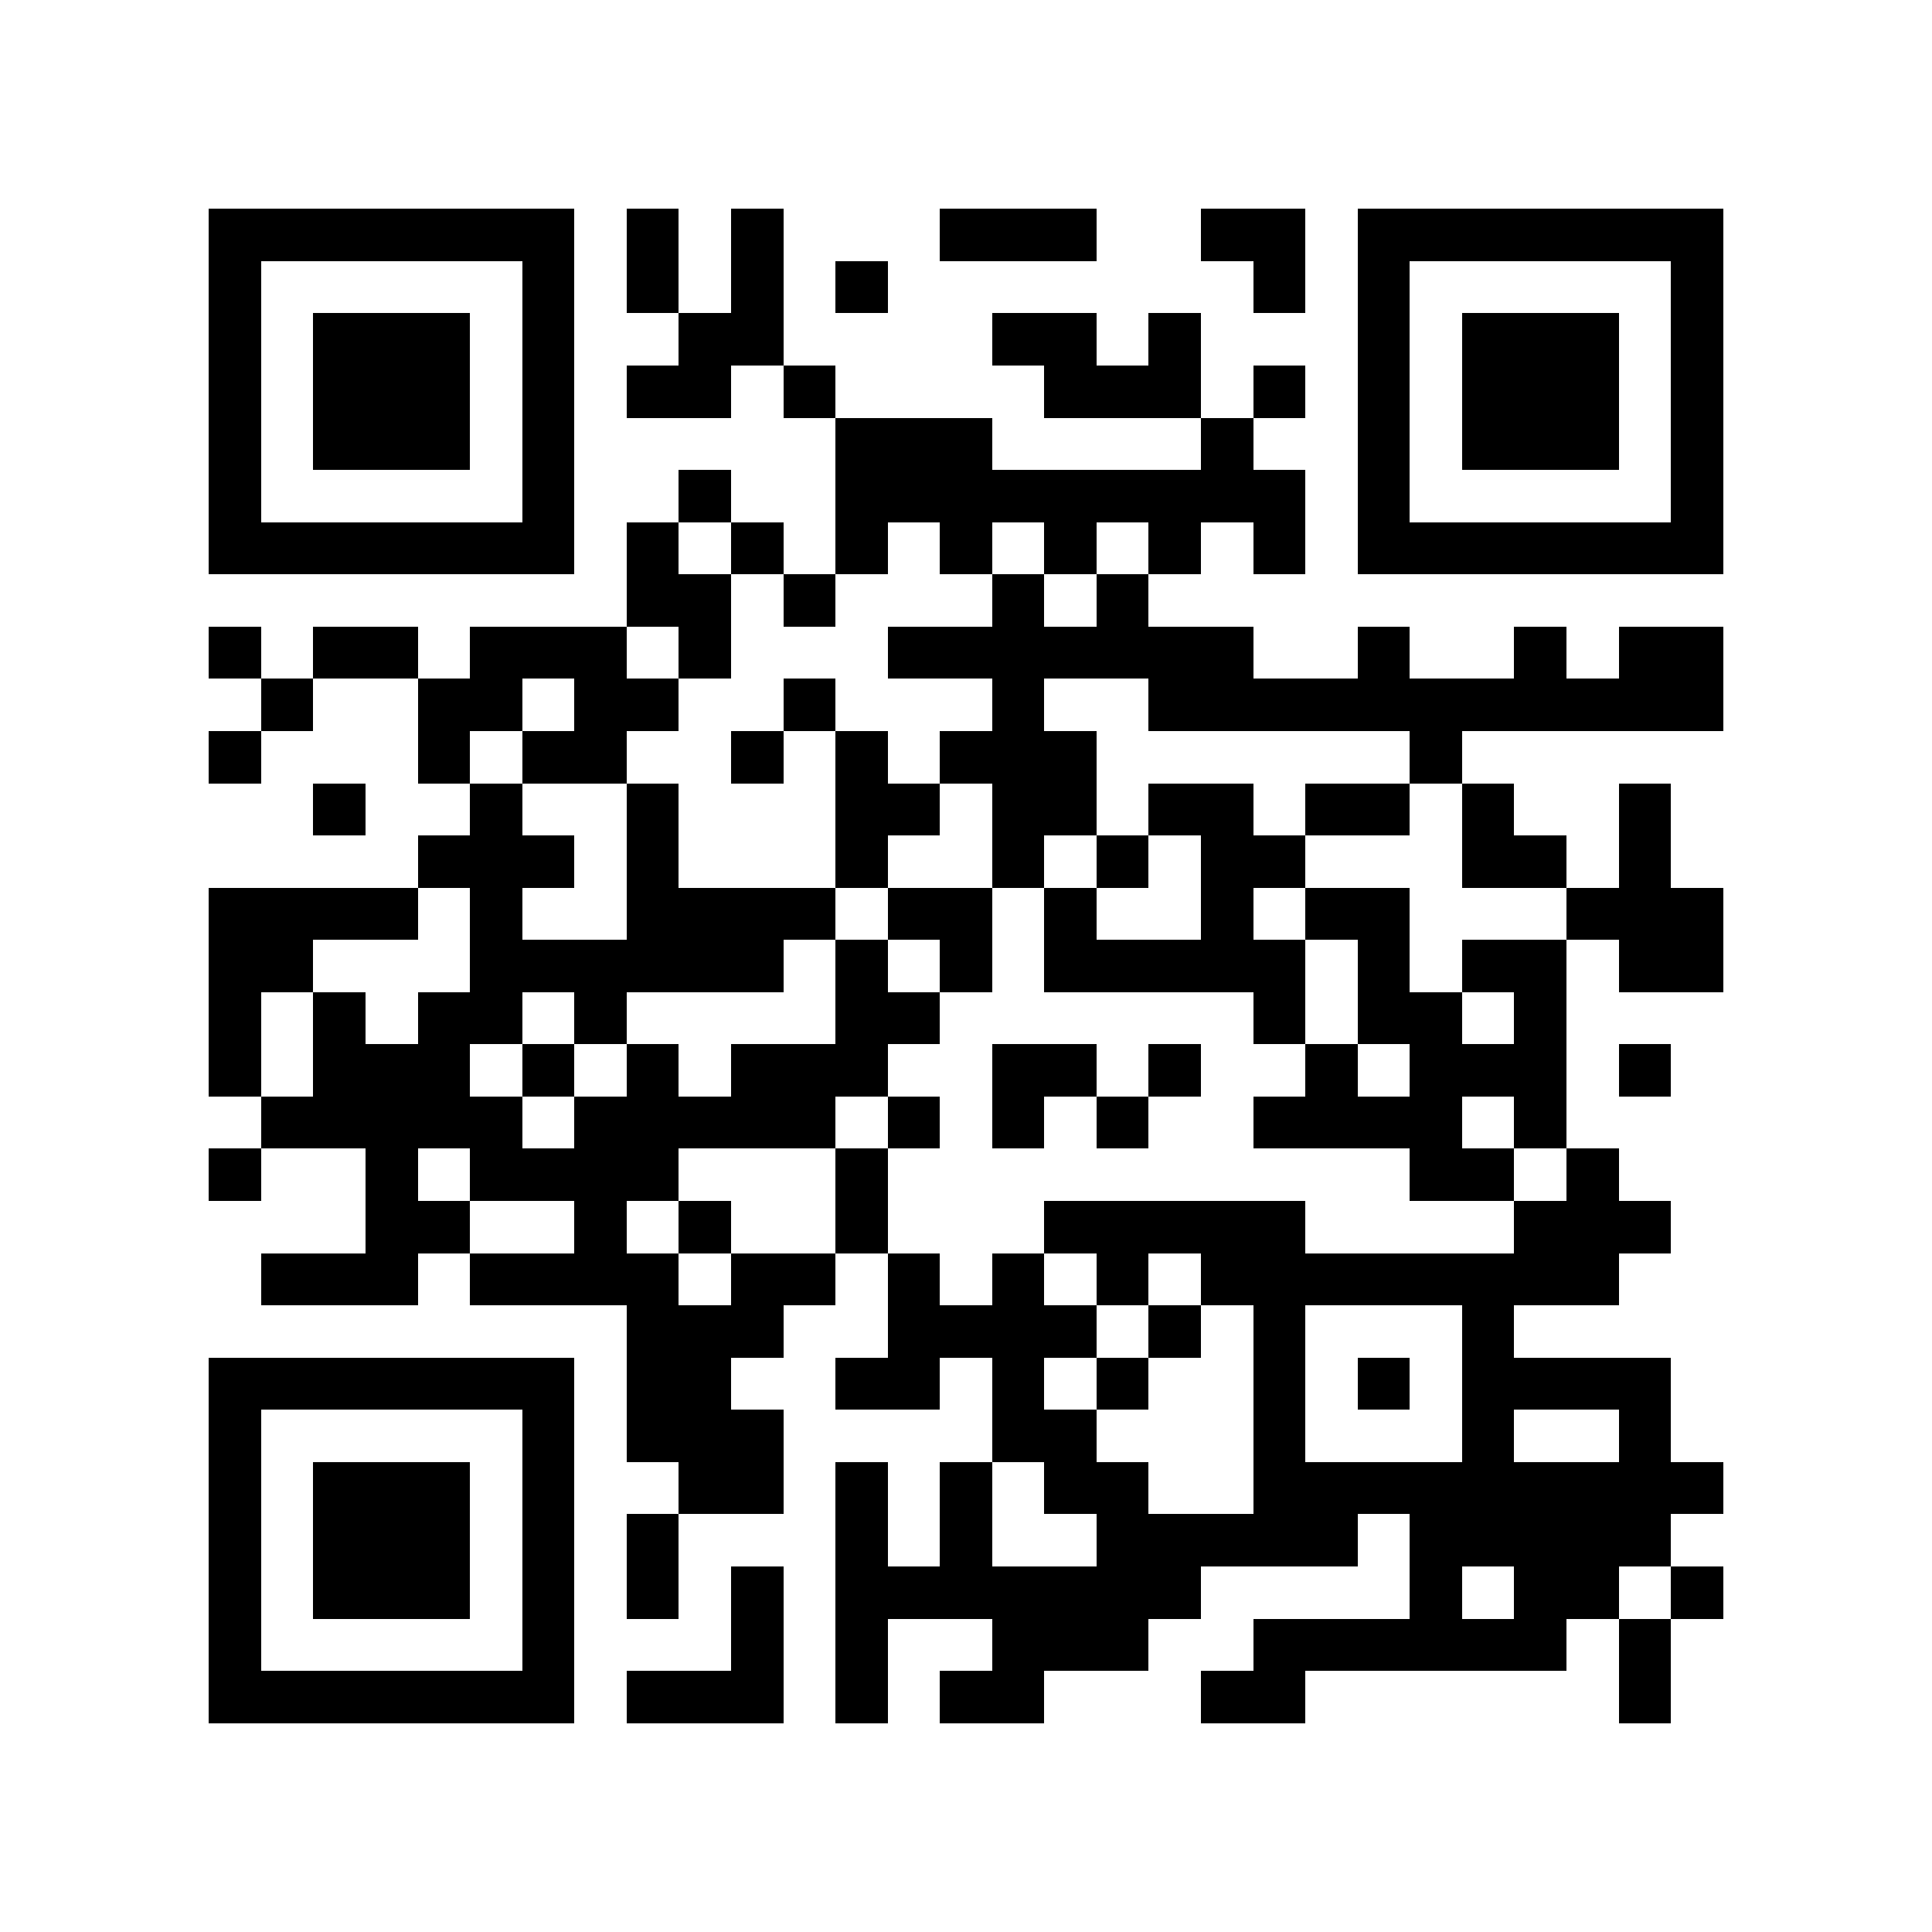 <?xml version="1.0" encoding="utf-8"?><!DOCTYPE svg PUBLIC "-//W3C//DTD SVG 1.1//EN" "http://www.w3.org/Graphics/SVG/1.1/DTD/svg11.dtd"><svg xmlns="http://www.w3.org/2000/svg" viewBox="0 0 37 37" shape-rendering="crispEdges"><path fill="#ffffff" d="M0 0h37v37H0z"/><path stroke="#000000" d="M4 4.5h7m1 0h1m1 0h1m3 0h3m2 0h2m1 0h7M4 5.5h1m5 0h1m1 0h1m1 0h1m1 0h1m7 0h1m1 0h1m5 0h1M4 6.5h1m1 0h3m1 0h1m2 0h2m4 0h2m1 0h1m3 0h1m1 0h3m1 0h1M4 7.5h1m1 0h3m1 0h1m1 0h2m1 0h1m4 0h3m1 0h1m1 0h1m1 0h3m1 0h1M4 8.5h1m1 0h3m1 0h1m5 0h3m4 0h1m2 0h1m1 0h3m1 0h1M4 9.5h1m5 0h1m2 0h1m2 0h9m1 0h1m5 0h1M4 10.5h7m1 0h1m1 0h1m1 0h1m1 0h1m1 0h1m1 0h1m1 0h1m1 0h7M12 11.5h2m1 0h1m3 0h1m1 0h1M4 12.5h1m1 0h2m1 0h3m1 0h1m3 0h7m2 0h1m2 0h1m1 0h2M5 13.5h1m2 0h2m1 0h2m2 0h1m3 0h1m2 0h11M4 14.5h1m3 0h1m1 0h2m2 0h1m1 0h1m1 0h3m6 0h1M6 15.5h1m2 0h1m2 0h1m3 0h2m1 0h2m1 0h2m1 0h2m1 0h1m2 0h1M8 16.5h3m1 0h1m3 0h1m2 0h1m1 0h1m1 0h2m3 0h2m1 0h1M4 17.5h4m1 0h1m2 0h4m1 0h2m1 0h1m2 0h1m1 0h2m3 0h3M4 18.5h2m3 0h6m1 0h1m1 0h1m1 0h5m1 0h1m1 0h2m1 0h2M4 19.5h1m1 0h1m1 0h2m1 0h1m4 0h2m6 0h1m1 0h2m1 0h1M4 20.5h1m1 0h3m1 0h1m1 0h1m1 0h3m2 0h2m1 0h1m2 0h1m1 0h3m1 0h1M5 21.5h5m1 0h5m1 0h1m1 0h1m1 0h1m2 0h4m1 0h1M4 22.5h1m2 0h1m1 0h4m3 0h1m10 0h2m1 0h1M7 23.5h2m2 0h1m1 0h1m2 0h1m3 0h5m4 0h3M5 24.5h3m1 0h4m1 0h2m1 0h1m1 0h1m1 0h1m1 0h8M12 25.5h3m2 0h4m1 0h1m1 0h1m3 0h1M4 26.5h7m1 0h2m2 0h2m1 0h1m1 0h1m2 0h1m1 0h1m1 0h4M4 27.5h1m5 0h1m1 0h3m4 0h2m3 0h1m3 0h1m2 0h1M4 28.5h1m1 0h3m1 0h1m2 0h2m1 0h1m1 0h1m1 0h2m2 0h9M4 29.5h1m1 0h3m1 0h1m1 0h1m3 0h1m1 0h1m2 0h5m1 0h5M4 30.5h1m1 0h3m1 0h1m1 0h1m1 0h1m1 0h7m4 0h1m1 0h2m1 0h1M4 31.5h1m5 0h1m3 0h1m1 0h1m2 0h3m2 0h6m1 0h1M4 32.5h7m1 0h3m1 0h1m1 0h2m3 0h2m6 0h1"/></svg>
